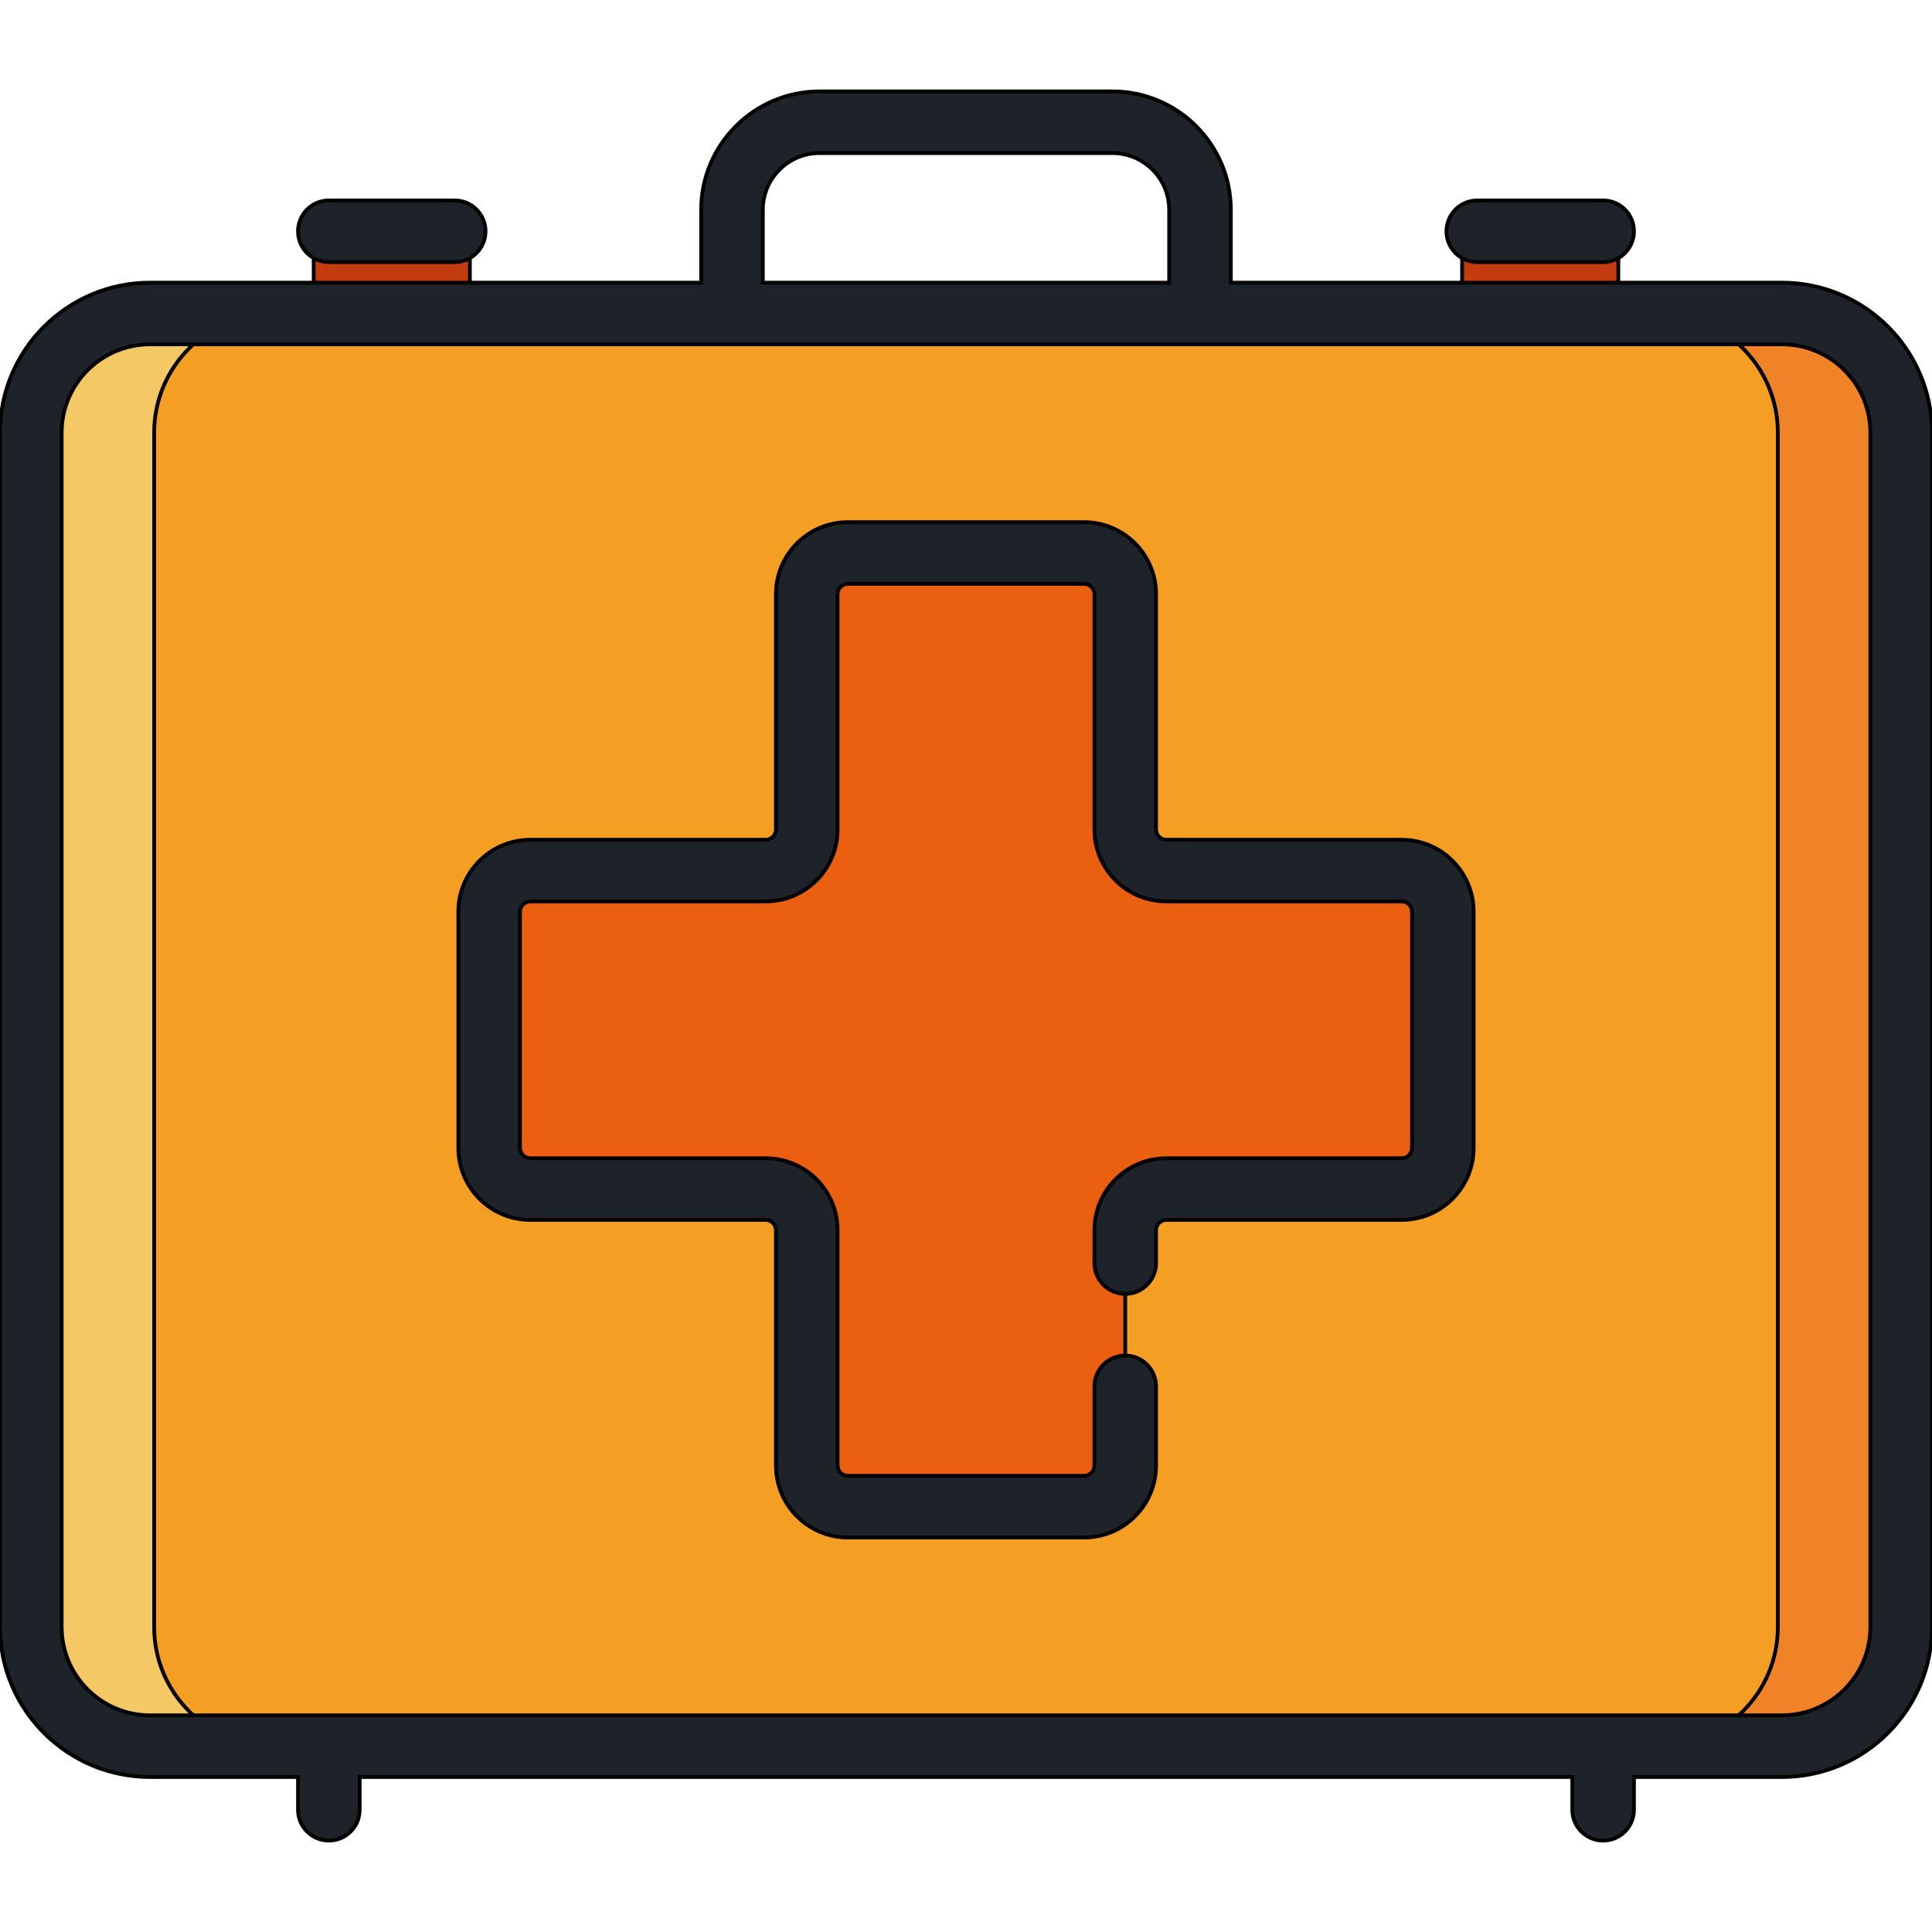 <!DOCTYPE svg PUBLIC "-//W3C//DTD SVG 1.1//EN" "http://www.w3.org/Graphics/SVG/1.1/DTD/svg11.dtd">
<!-- Uploaded to: SVG Repo, www.svgrepo.com, Transformed by: SVG Repo Mixer Tools -->
<svg version="1.1" id="Layer_1" xmlns="http://www.w3.org/2000/svg" xmlns:xlink="http://www.w3.org/1999/xlink" viewBox="0 0 512 512" xml:space="preserve" width="800px" height="800px" fill="#000000" stroke="#000000">
<g id="SVGRepo_bgCarrier" stroke-width="0"/>
<g id="SVGRepo_tracerCarrier" stroke-linecap="round" stroke-linejoin="round"/>
<g id="SVGRepo_iconCarrier"> <g> <rect x="387.475" y="62.79" style="fill:#c23c0f;" width="41.396" height="43.508"/> <rect x="83.129" y="62.79" style="fill:#c23c0f;" width="41.396" height="43.508"/> </g> <path style="fill:#f59e24;" d="M492.936,114.666v316.492c0,17.452-35.927,31.591-53.379,31.591H72.443 c-17.452,0-53.379-14.14-53.379-31.591V114.666c0-17.441,35.927-31.591,53.379-31.591h367.115 C457.009,83.074,492.936,97.225,492.936,114.666z"/> <path style="fill:#f08228;" d="M503.83,114.666v316.492c0,17.452-14.14,31.591-31.591,31.591h-32.681 c17.452,0,31.591-14.14,31.591-31.591V114.666c0-17.441-14.14-31.591-31.591-31.591h32.681 C489.69,83.074,503.83,97.225,503.83,114.666z"/> <path style="fill:#f5c866;" d="M39.762,83.074h32.681c-17.452,0-31.591,14.151-31.591,31.591v316.492 c0,17.452,14.14,31.591,31.591,31.591H39.762c-17.452,0-31.591-14.14-31.591-31.591V114.666C8.17,97.225,22.31,83.074,39.762,83.074 z"/> <path style="fill:#ea6010;" d="M371.472,230.718h-62.38c-5.992,0-10.894-4.902-10.894-10.894v-62.38 c0-5.991-4.902-10.894-10.894-10.894h-62.61c-5.991,0-10.894,4.902-10.894,10.894v62.38c0,5.991-4.902,10.894-10.894,10.894h-62.38 c-5.991,0-10.894,4.902-10.894,10.894v62.61c0,5.992,4.902,10.894,10.894,10.894h62.38c5.991,0,10.894,4.902,10.894,10.894v62.38 c0,5.991,4.902,10.894,10.894,10.894h62.61c5.991,0,10.894-4.902,10.894-10.894v-62.38c0-5.992,4.902-10.894,10.894-10.894h62.38 c5.991,0,10.894-4.902,10.894-10.894v-62.61C382.366,235.62,377.464,230.718,371.472,230.718z"/> <g> <path style="fill:#1D2328;" d="M371.472,222.547h-62.38c-1.476,0-2.723-1.247-2.723-2.723v-62.38 c0-10.511-8.553-19.064-19.064-19.064h-62.61c-10.511,0-19.064,8.553-19.064,19.064v62.38c0,1.476-1.247,2.723-2.723,2.723h-62.38 c-10.511,0-19.064,8.553-19.064,19.064v62.61c0,10.511,8.553,19.064,19.064,19.064h62.38c1.476,0,2.723,1.247,2.723,2.723v62.38 c0,10.511,8.553,19.064,19.064,19.064h62.61c10.511,0,19.064-8.553,19.064-19.064v-20.984c0-4.512-3.658-8.17-8.17-8.17 c-4.512,0-8.17,3.658-8.17,8.17v20.984c0,1.476-1.247,2.723-2.723,2.723h-62.61c-1.476,0-2.723-1.247-2.723-2.723v-62.38 c0-10.511-8.553-19.064-19.064-19.064h-62.38c-1.476,0-2.723-1.247-2.723-2.723v-62.61c0-1.476,1.247-2.723,2.723-2.723h62.38 c10.511,0,19.064-8.553,19.064-19.064v-62.38c0-1.476,1.247-2.723,2.723-2.723h62.61c1.476,0,2.723,1.247,2.723,2.723v62.38 c0,10.511,8.553,19.064,19.064,19.064h62.38c1.476,0,2.723,1.247,2.723,2.723v62.61c0,1.476-1.247,2.723-2.723,2.723h-62.38 c-10.511,0-19.064,8.553-19.064,19.064v8.715c0,4.512,3.658,8.17,8.17,8.17c4.512,0,8.17-3.658,8.17-8.17v-8.715 c0-1.476,1.247-2.723,2.723-2.723h62.38c10.511,0,19.064-8.553,19.064-19.064v-62.61 C390.536,231.099,381.984,222.547,371.472,222.547z"/> <path style="fill:#1D2328;" d="M472.238,74.908H326.184V55.596c0-17.299-14.075-31.374-31.374-31.374h-77.621 c-17.299,0-31.374,14.075-31.374,31.374v19.313H39.762C17.837,74.909,0,92.747,0,114.671v316.491 c0,21.924,17.837,39.762,39.762,39.762h39.217v8.683c0,4.512,3.658,8.17,8.17,8.17s8.17-3.658,8.17-8.17v-8.683h321.362v8.683 c0,4.512,3.658,8.17,8.17,8.17c4.512,0,8.17-3.658,8.17-8.17v-8.683h39.217c21.924,0,39.762-17.837,39.762-39.762V114.67 C512,92.746,494.163,74.908,472.238,74.908z M202.156,55.596c0-8.289,6.744-15.033,15.033-15.033h77.621 c8.289,0,15.033,6.743,15.033,15.033v19.313H202.156V55.596z M495.66,431.161c0,12.914-10.507,23.421-23.421,23.421H39.762 c-12.914,0-23.421-10.507-23.421-23.421V114.67c0-12.914,10.507-23.421,23.421-23.421h432.477 c12.914,0,23.421,10.507,23.421,23.421V431.161z"/> <path style="fill:#1D2328;" d="M87.149,69.462h33.354c4.512,0,8.17-3.658,8.17-8.17c0-4.512-3.658-8.17-8.17-8.17H87.149 c-4.512,0-8.17,3.658-8.17,8.17C78.979,65.803,82.637,69.462,87.149,69.462z"/> <path style="fill:#1D2328;" d="M391.497,69.462h33.354c4.512,0,8.17-3.658,8.17-8.17c0-4.512-3.658-8.17-8.17-8.17h-33.354 c-4.512,0-8.17,3.658-8.17,8.17C383.327,65.803,386.985,69.462,391.497,69.462z"/> </g> </g>
</svg>